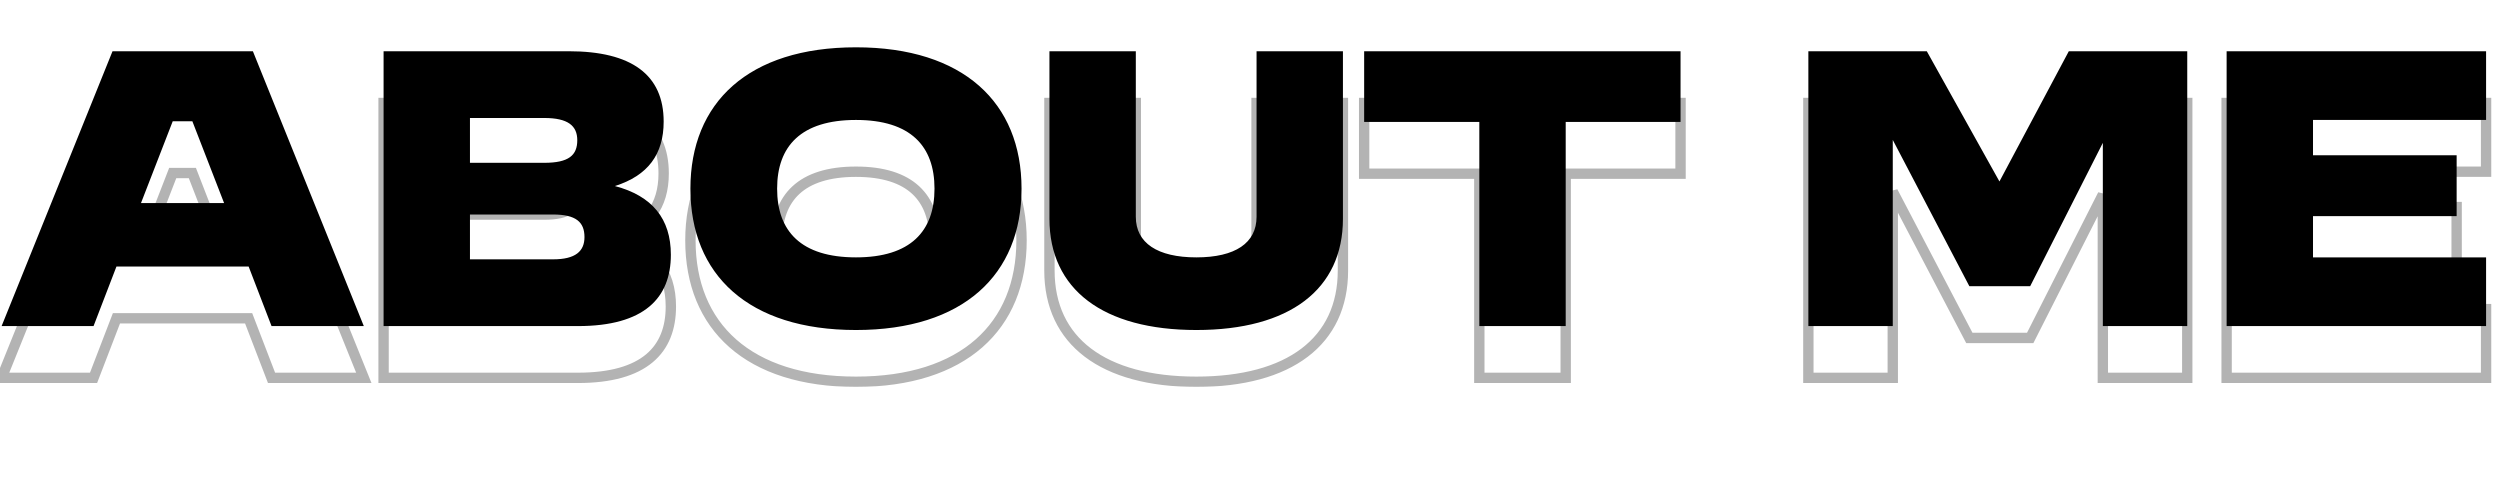 <svg width="483" height="95" viewBox="0 0 483 95" fill="none" xmlns="http://www.w3.org/2000/svg">
<g clip-path="url(#clip0_248_591)">
<mask id="mask0_248_591" style="mask-type:luminance" maskUnits="userSpaceOnUse" x="-2" y="18" width="484" height="57">
<path d="M482 18H-2V75H482V18Z" fill="white"/>
<path d="M0.31 73L21.739 19.9H48.858L70.288 73H52.462L48.037 61.495H22.498L18.073 73H0.31ZM27.239 49.231H43.295L37.164 33.428H33.371L27.239 49.231ZM74.108 73V19.9H109.887C122.024 19.9 128.219 24.451 128.219 33.491C128.219 39.812 125.185 43.921 118.8 45.944C126.006 47.84 129.61 52.266 129.61 59.219C129.61 67.563 124.489 73 111.657 73H74.108ZM90.796 60.104H106.852C111.214 60.104 112.921 58.524 112.921 55.806C112.921 52.898 111.277 51.444 106.852 51.444H90.796V60.104ZM90.796 41.456H105.146C109.887 41.456 111.53 40.002 111.53 37.094C111.53 34.313 109.76 32.795 105.146 32.795H90.796V41.456ZM133.388 46.45C133.388 29.824 144.577 19.141 165.375 19.141C186.109 19.141 197.361 29.824 197.361 46.45C197.361 63.075 186.109 73.758 165.375 73.758C144.577 73.758 133.388 63.075 133.388 46.45ZM150.14 46.45C150.14 54.668 154.755 59.725 165.375 59.725C175.932 59.725 180.546 54.668 180.546 46.45C180.546 38.232 175.932 33.175 165.375 33.175C154.755 33.175 150.14 38.232 150.14 46.45ZM231.135 73.758C213.119 73.758 202.751 65.92 202.751 52.266V19.9H219.44V51.886C219.44 56.943 223.612 59.725 231.135 59.725C238.657 59.725 242.766 56.943 242.766 51.886V19.9H259.455V52.266C259.455 65.92 249.151 73.758 231.135 73.758ZM285.805 73V33.554H263.554V19.9H324.682V33.554H302.494V73H285.805ZM349.375 73V19.9H372.258L386.292 45.059L399.694 19.9H422.577V73H406.268V37.6L392.234 65.288H380.476L365.684 37.031V73H349.375ZM430.183 73V19.9H480.312V33.175H446.872V40.002H474.623V51.76H446.872V59.725H480.312V73H430.183Z" fill="black"/>
</mask>
<g mask="url(#mask0_248_591)">
<path d="M0.309 73L-0.618 72.626L-1.173 74H0.309V73ZM21.739 19.9V18.9H21.064L20.811 19.525L21.739 19.9ZM48.858 19.9L49.785 19.525L49.533 18.9H48.858V19.9ZM70.288 73V74H71.77L71.215 72.626L70.288 73ZM52.461 73L51.528 73.359L51.774 74H52.461V73ZM48.036 61.495L48.969 61.136L48.723 60.495H48.036V61.495ZM22.497 61.495V60.495H21.811L21.564 61.136L22.497 61.495ZM18.072 73V74H18.759L19.006 73.359L18.072 73ZM27.238 49.231L26.306 48.87L25.778 50.231H27.238V49.231ZM43.295 49.231V50.231H44.756L44.227 48.87L43.295 49.231ZM37.163 33.428L38.096 33.066L37.848 32.428H37.163V33.428ZM33.37 33.428V32.428H32.686L32.438 33.066L33.37 33.428ZM1.236 73.374L22.666 20.274L20.811 19.525L-0.618 72.626L1.236 73.374ZM21.739 20.9H48.858V18.9H21.739V20.9ZM47.931 20.274L69.36 73.374L71.215 72.626L49.785 19.525L47.931 20.274ZM70.288 72H52.461V74H70.288V72ZM53.395 72.641L48.969 61.136L47.103 61.854L51.528 73.359L53.395 72.641ZM48.036 60.495H22.497V62.495H48.036V60.495ZM21.564 61.136L17.139 72.641L19.006 73.359L23.431 61.854L21.564 61.136ZM18.072 72H0.309V74H18.072V72ZM27.238 50.231H43.295V48.231H27.238V50.231ZM44.227 48.87L38.096 33.066L36.231 33.789L42.363 49.593L44.227 48.87ZM37.163 32.428H33.37V34.428H37.163V32.428ZM32.438 33.066L26.306 48.87L28.171 49.593L34.303 33.789L32.438 33.066ZM74.107 73H73.107V74H74.107V73ZM74.107 19.9V18.9H73.107V19.9H74.107ZM118.8 45.944L118.498 44.991L115.208 46.033L118.546 46.911L118.8 45.944ZM90.796 60.104H89.796V61.104H90.796V60.104ZM90.796 51.444V50.444H89.796V51.444H90.796ZM90.796 41.456H89.796V42.456H90.796V41.456ZM90.796 32.795V31.795H89.796V32.795H90.796ZM75.107 73V19.9H73.107V73H75.107ZM74.107 20.9H109.887V18.9H74.107V20.9ZM109.887 20.9C115.859 20.9 120.191 22.024 123.01 24.109C125.773 26.154 127.219 29.224 127.219 33.491H129.219C129.219 28.718 127.567 24.993 124.199 22.501C120.886 20.051 116.052 18.9 109.887 18.9V20.9ZM127.219 33.491C127.219 36.488 126.502 38.87 125.104 40.728C123.704 42.59 121.549 44.024 118.498 44.991L119.102 46.897C122.436 45.841 124.99 44.209 126.703 41.93C128.419 39.648 129.219 36.815 129.219 33.491H127.219ZM118.546 46.911C122.006 47.822 124.5 49.312 126.132 51.317C127.758 53.314 128.61 55.92 128.61 59.219H130.61C130.61 55.564 129.659 52.481 127.683 50.054C125.712 47.633 122.8 45.963 119.054 44.977L118.546 46.911ZM128.61 59.219C128.61 63.178 127.404 66.306 124.805 68.47C122.173 70.662 117.955 72 111.657 72V74C118.191 74 122.949 72.619 126.085 70.007C129.255 67.367 130.61 63.604 130.61 59.219H128.61ZM111.657 72H74.107V74H111.657V72ZM90.796 61.104H106.852V59.104H90.796V61.104ZM106.852 61.104C109.122 61.104 110.899 60.699 112.126 59.772C113.41 58.801 113.921 57.391 113.921 55.806H111.921C111.921 56.938 111.579 57.678 110.919 58.176C110.202 58.719 108.945 59.104 106.852 59.104V61.104ZM113.921 55.806C113.921 54.156 113.444 52.713 112.148 51.736C110.921 50.81 109.133 50.444 106.852 50.444V52.444C108.997 52.444 110.243 52.804 110.944 53.333C111.576 53.809 111.921 54.548 111.921 55.806H113.921ZM106.852 50.444H90.796V52.444H106.852V50.444ZM89.796 51.444V60.104H91.796V51.444H89.796ZM90.796 42.456H105.146V40.456H90.796V42.456ZM105.146 42.456C107.573 42.456 109.436 42.093 110.703 41.175C112.05 40.199 112.53 38.747 112.53 37.094H110.53C110.53 38.349 110.188 39.078 109.529 39.556C108.789 40.092 107.459 40.456 105.146 40.456V42.456ZM112.53 37.094C112.53 35.468 111.996 34.048 110.649 33.087C109.376 32.179 107.525 31.795 105.146 31.795V33.795C107.381 33.795 108.722 34.17 109.488 34.716C110.18 35.209 110.53 35.938 110.53 37.094H112.53ZM105.146 31.795H90.796V33.795H105.146V31.795ZM89.796 32.795V41.456H91.796V32.795H89.796ZM134.388 46.45C134.388 38.372 137.098 31.839 142.243 27.312C147.404 22.77 155.138 20.141 165.375 20.141V18.141C154.814 18.141 146.554 20.854 140.922 25.81C135.273 30.781 132.388 37.902 132.388 46.45H134.388ZM165.375 20.141C175.58 20.141 183.314 22.77 188.483 27.312C193.637 31.84 196.361 38.374 196.361 46.45H198.361C198.361 37.9 195.46 30.78 189.804 25.81C184.164 20.854 175.904 18.141 165.375 18.141V20.141ZM196.361 46.45C196.361 54.526 193.637 61.059 188.483 65.587C183.314 70.13 175.58 72.758 165.375 72.758V74.758C175.904 74.758 184.164 72.045 189.804 67.09C195.46 62.12 198.361 54.999 198.361 46.45H196.361ZM165.375 72.758C155.138 72.758 147.404 70.129 142.243 65.588C137.098 61.061 134.388 54.527 134.388 46.45H132.388C132.388 54.998 135.273 62.119 140.922 67.089C146.554 72.046 154.814 74.758 165.375 74.758V72.758ZM149.14 46.45C149.14 50.743 150.35 54.367 153.096 56.904C155.829 59.427 159.922 60.725 165.375 60.725V58.725C160.208 58.725 156.683 57.494 154.453 55.434C152.237 53.388 151.14 50.374 151.14 46.45H149.14ZM165.375 60.725C170.798 60.725 174.875 59.427 177.599 56.903C180.336 54.366 181.546 50.743 181.546 46.45H179.546C179.546 50.374 178.449 53.389 176.24 55.435C174.018 57.494 170.509 58.725 165.375 58.725V60.725ZM181.546 46.45C181.546 42.156 180.336 38.533 177.599 35.997C174.875 33.473 170.798 32.175 165.375 32.175V34.175C170.509 34.175 174.018 35.405 176.24 37.464C178.449 39.511 179.546 42.526 179.546 46.45H181.546ZM165.375 32.175C159.922 32.175 155.829 33.472 153.096 35.996C150.35 38.532 149.14 42.156 149.14 46.45H151.14C151.14 42.526 152.237 39.512 154.453 37.465C156.683 35.406 160.208 34.175 165.375 34.175V32.175ZM202.751 19.9V18.9H201.751V19.9H202.751ZM219.44 19.9H220.44V18.9H219.44V19.9ZM242.766 19.9V18.9H241.766V19.9H242.766ZM259.455 19.9H260.455V18.9H259.455V19.9ZM231.135 72.758C222.253 72.758 215.4 70.824 210.791 67.335C206.22 63.876 203.751 58.81 203.751 52.266H201.751C201.751 59.375 204.466 65.056 209.584 68.93C214.662 72.774 222 74.758 231.135 74.758V72.758ZM203.751 52.266V19.9H201.751V52.266H203.751ZM202.751 20.9H219.44V18.9H202.751V20.9ZM218.44 19.9V51.886H220.44V19.9H218.44ZM218.44 51.886C218.44 54.736 219.639 57.013 221.91 58.533C224.125 60.015 227.275 60.725 231.135 60.725V58.725C227.472 58.725 224.775 58.044 223.023 56.871C221.327 55.736 220.44 54.094 220.44 51.886H218.44ZM231.135 60.725C234.994 60.725 238.13 60.016 240.331 58.531C242.588 57.008 243.766 54.73 243.766 51.886H241.766C241.766 54.1 240.89 55.741 239.212 56.873C237.477 58.043 234.798 58.725 231.135 58.725V60.725ZM243.766 51.886V19.9H241.766V51.886H243.766ZM242.766 20.9H259.455V18.9H242.766V20.9ZM258.455 19.9V52.266H260.455V19.9H258.455ZM258.455 52.266C258.455 58.813 256 63.877 251.446 67.336C246.853 70.824 240.017 72.758 231.135 72.758V74.758C240.269 74.758 247.592 72.774 252.656 68.929C257.758 65.054 260.455 59.373 260.455 52.266H258.455ZM285.805 73H284.805V74H285.805V73ZM285.805 33.554H286.805V32.554H285.805V33.554ZM263.554 33.554H262.554V34.554H263.554V33.554ZM263.554 19.9V18.9H262.554V19.9H263.554ZM324.682 19.9H325.682V18.9H324.682V19.9ZM324.682 33.554V34.554H325.682V33.554H324.682ZM302.494 33.554V32.554H301.494V33.554H302.494ZM302.494 73V74H303.494V73H302.494ZM286.805 73V33.554H284.805V73H286.805ZM285.805 32.554H263.554V34.554H285.805V32.554ZM264.554 33.554V19.9H262.554V33.554H264.554ZM263.554 20.9H324.682V18.9H263.554V20.9ZM323.682 19.9V33.554H325.682V19.9H323.682ZM324.682 32.554H302.494V34.554H324.682V32.554ZM301.494 33.554V73H303.494V33.554H301.494ZM302.494 72H285.805V74H302.494V72ZM349.375 73H348.375V74H349.375V73ZM349.375 19.9V18.9H348.375V19.9H349.375ZM372.258 19.9L373.132 19.413L372.846 18.9H372.258V19.9ZM386.292 45.059L385.419 45.546L386.312 47.148L387.175 45.529L386.292 45.059ZM399.694 19.9V18.9H399.093L398.811 19.43L399.694 19.9ZM422.577 19.9H423.577V18.9H422.577V19.9ZM422.577 73V74H423.577V73H422.577ZM406.268 73H405.268V74H406.268V73ZM406.268 37.6H407.268L405.376 37.148L406.268 37.6ZM392.234 65.288V66.288H392.848L393.126 65.74L392.234 65.288ZM380.476 65.288L379.59 65.751L379.871 66.288H380.476V65.288ZM365.684 37.031L366.57 36.567L364.684 37.031H365.684ZM365.684 73V74H366.684V73H365.684ZM350.375 73V19.9H348.375V73H350.375ZM349.375 20.9H372.258V18.9H349.375V20.9ZM371.385 20.387L385.419 45.546L387.165 44.572L373.132 19.413L371.385 20.387ZM387.175 45.529L400.576 20.37L398.811 19.43L385.409 44.589L387.175 45.529ZM399.694 20.9H422.577V18.9H399.694V20.9ZM421.577 19.9V73H423.577V19.9H421.577ZM422.577 72H406.268V74H422.577V72ZM407.268 73V37.6H405.268V73H407.268ZM405.376 37.148L391.342 64.836L393.126 65.74L407.16 38.052L405.376 37.148ZM392.234 64.288H380.476V66.288H392.234V64.288ZM381.362 64.824L366.57 36.567L364.798 37.495L379.59 65.751L381.362 64.824ZM364.684 37.031V73H366.684V37.031H364.684ZM365.684 72H349.375V74H365.684V72ZM430.183 73H429.183V74H430.183V73ZM430.183 19.9V18.9H429.183V19.9H430.183ZM480.312 19.9H481.312V18.9H480.312V19.9ZM480.312 33.175V34.175H481.312V33.175H480.312ZM446.872 33.175V32.175H445.872V33.175H446.872ZM446.872 40.002H445.872V41.002H446.872V40.002ZM474.623 40.002H475.623V39.002H474.623V40.002ZM474.623 51.76V52.76H475.623V51.76H474.623ZM446.872 51.76V50.76H445.872V51.76H446.872ZM446.872 59.725H445.872V60.725H446.872V59.725ZM480.312 59.725H481.312V58.725H480.312V59.725ZM480.312 73V74H481.312V73H480.312ZM431.183 73V19.9H429.183V73H431.183ZM430.183 20.9H480.312V18.9H430.183V20.9ZM479.312 19.9V33.175H481.312V19.9H479.312ZM480.312 32.175H446.872V34.175H480.312V32.175ZM445.872 33.175V40.002H447.872V33.175H445.872ZM446.872 41.002H474.623V39.002H446.872V41.002ZM473.623 40.002V51.76H475.623V40.002H473.623ZM474.623 50.76H446.872V52.76H474.623V50.76ZM445.872 51.76V59.725H447.872V51.76H445.872ZM446.872 60.725H480.312V58.725H446.872V60.725ZM479.312 59.725V73H481.312V59.725H479.312ZM480.312 72H430.183V74H480.312V72Z" fill="black" fill-opacity="0.3"/>
</g>
<path d="M0.31 63L21.739 9.9H48.858L70.288 63H52.462L48.037 51.495H22.498L18.073 63H0.31ZM27.239 39.231H43.295L37.164 23.428H33.371L27.239 39.231ZM74.108 63V9.9H109.887C122.024 9.9 128.219 14.451 128.219 23.491C128.219 29.812 125.185 33.921 118.8 35.944C126.006 37.84 129.61 42.266 129.61 49.219C129.61 57.563 124.489 63 111.657 63H74.108ZM90.796 50.104H106.852C111.214 50.104 112.921 48.524 112.921 45.806C112.921 42.898 111.277 41.444 106.852 41.444H90.796V50.104ZM90.796 31.456H105.146C109.887 31.456 111.53 30.002 111.53 27.094C111.53 24.313 109.76 22.795 105.146 22.795H90.796V31.456ZM133.388 36.45C133.388 19.824 144.577 9.141 165.375 9.141C186.109 9.141 197.361 19.824 197.361 36.45C197.361 53.075 186.109 63.758 165.375 63.758C144.577 63.758 133.388 53.075 133.388 36.45ZM150.14 36.45C150.14 44.668 154.755 49.725 165.375 49.725C175.932 49.725 180.546 44.668 180.546 36.45C180.546 28.232 175.932 23.175 165.375 23.175C154.755 23.175 150.14 28.232 150.14 36.45ZM231.135 63.758C213.119 63.758 202.751 55.92 202.751 42.266V9.9H219.44V41.886C219.44 46.943 223.612 49.725 231.135 49.725C238.657 49.725 242.766 46.943 242.766 41.886V9.9H259.455V42.266C259.455 55.92 249.151 63.758 231.135 63.758ZM285.805 63V23.554H263.554V9.9H324.682V23.554H302.494V63H285.805ZM349.375 63V9.9H372.258L386.292 35.059L399.694 9.9H422.577V63H406.268V27.6L392.234 55.288H380.476L365.684 27.031V63H349.375ZM430.183 63V9.9H480.312V23.175H446.872V30.002H474.623V41.76H446.872V49.725H480.312V63H430.183Z" fill="black"/>
</g>
<defs>
<clipPath id="clip0_248_591">
<rect width="483" height="95" fill="white"/>
</clipPath>
</defs>
</svg>
